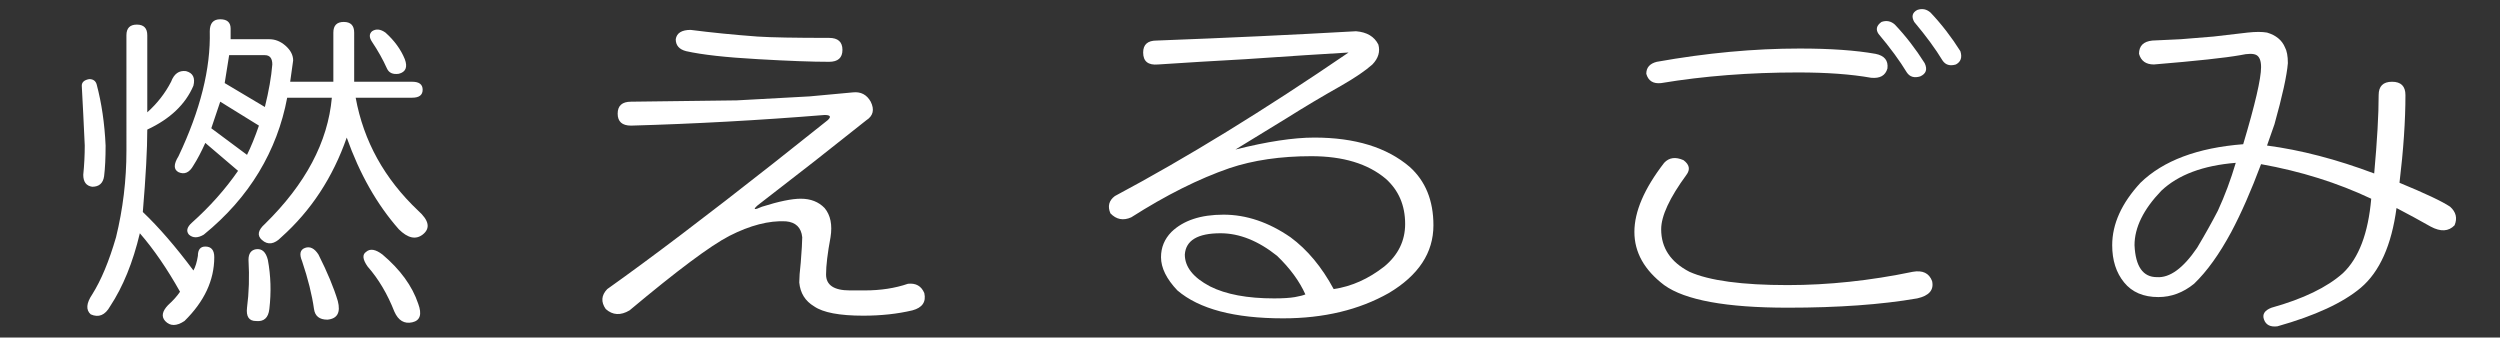 <?xml version="1.0" encoding="utf-8"?>
<!-- Generator: Adobe Illustrator 15.1.0, SVG Export Plug-In . SVG Version: 6.00 Build 0)  -->
<!DOCTYPE svg PUBLIC "-//W3C//DTD SVG 1.1//EN" "http://www.w3.org/Graphics/SVG/1.1/DTD/svg11.dtd">
<svg version="1.1" id="レイヤー_1" xmlns="http://www.w3.org/2000/svg" xmlns:xlink="http://www.w3.org/1999/xlink" x="0px"
	 y="0px" width="200px" height="27px" viewBox="0 0 200 27" enable-background="new 0 0 200 27" xml:space="preserve">
<rect x="0" y="0" width="200" height="27" fill="#333333" stroke="none"/>
<g>
	<path fill="#FFFFFF" d="M7.138,6.328c0.316,0,0.515,0.143,0.595,0.425c0.396,1.488,0.635,3.12,0.715,4.891
		c0,0.993-0.041,1.808-0.119,2.446c-0.08,0.567-0.398,0.851-0.953,0.851c-0.477-0.07-0.715-0.389-0.715-0.958
		c0.078-0.779,0.119-1.558,0.119-2.339C6.7,9.873,6.62,8.278,6.542,6.859C6.542,6.577,6.739,6.399,7.138,6.328z M10.948,1.968
		c0.555,0,0.834,0.284,0.834,0.851v6.167c0.792-0.708,1.429-1.523,1.905-2.446c0.238-0.638,0.634-0.92,1.191-0.851
		c0.554,0.143,0.753,0.532,0.595,1.169c-0.636,1.489-1.866,2.658-3.691,3.509c0,1.56-0.119,3.758-0.357,6.592
		c1.269,1.207,2.62,2.765,4.049,4.679c0.158-0.282,0.277-0.673,0.357-1.17c0-0.495,0.197-0.744,0.595-0.744
		c0.477,0,0.715,0.284,0.715,0.851c0,1.845-0.795,3.544-2.382,5.104c-0.636,0.425-1.152,0.425-1.548,0
		c-0.318-0.355-0.238-0.781,0.238-1.276c0.396-0.355,0.714-0.709,0.953-1.063c-1.033-1.842-2.104-3.402-3.215-4.679
		c-0.556,2.34-1.351,4.29-2.382,5.849c-0.398,0.708-0.914,0.92-1.548,0.638c-0.398-0.355-0.357-0.887,0.119-1.595
		c0.714-1.133,1.349-2.658,1.905-4.572c0.555-2.268,0.833-4.572,0.833-6.911V2.818C10.115,2.252,10.392,1.968,10.948,1.968z
		 M17.617,1.542c0.555,0,0.833,0.25,0.833,0.745c0,0.212,0,0.497,0,0.851h3.096c0.477,0,0.912,0.178,1.31,0.532
		c0.396,0.355,0.596,0.744,0.596,1.169L23.214,6.54h3.454V2.606c0-0.566,0.277-0.851,0.833-0.851c0.555,0,0.833,0.284,0.833,0.851
		V6.54h4.645c0.554,0,0.833,0.213,0.833,0.638s-0.279,0.638-0.833,0.638h-4.525c0.634,3.474,2.302,6.486,5.001,9.039
		c0.873,0.78,0.992,1.418,0.357,1.913c-0.556,0.426-1.191,0.284-1.905-0.425c-1.748-1.983-3.137-4.429-4.168-7.337
		c-1.113,3.189-2.858,5.849-5.24,7.975c-0.557,0.568-1.072,0.638-1.548,0.213c-0.398-0.354-0.318-0.779,0.238-1.276
		c3.254-3.189,5.041-6.556,5.359-10.101h-3.573c-0.398,2.126-1.152,4.112-2.263,5.955c-1.113,1.844-2.581,3.509-4.406,4.997
		c-0.476,0.284-0.875,0.284-1.191,0c-0.238-0.282-0.16-0.601,0.238-0.957c1.429-1.275,2.659-2.658,3.692-4.146l-2.62-2.233
		c-0.318,0.709-0.636,1.313-0.953,1.808c-0.318,0.568-0.714,0.744-1.191,0.532c-0.398-0.213-0.398-0.638,0-1.276
		c1.746-3.685,2.579-7.018,2.501-9.995C16.784,1.862,17.061,1.542,17.617,1.542z M16.903,10.262l2.858,2.126
		c0.316-0.638,0.635-1.417,0.953-2.339l-3.096-1.914L16.903,10.262z M17.975,6.646l3.215,1.914c0.316-1.276,0.515-2.409,0.595-3.403
		c0-0.495-0.199-0.744-0.595-0.744h-2.858L17.975,6.646z M20.475,19.938c0.477-0.069,0.793,0.213,0.953,0.851
		c0.238,1.276,0.277,2.589,0.119,3.935c-0.08,0.707-0.437,1.026-1.072,0.957c-0.556,0-0.794-0.355-0.714-1.063
		c0.158-1.205,0.197-2.48,0.119-3.828C19.88,20.293,20.077,20.009,20.475,19.938z M24.405,19.831
		c0.396-0.141,0.753,0.037,1.072,0.532c0.714,1.418,1.23,2.658,1.548,3.721c0.238,0.921-0.041,1.418-0.833,1.489
		c-0.636,0-0.994-0.284-1.072-0.851c-0.16-1.135-0.476-2.409-0.953-3.828C23.929,20.328,24.007,19.974,24.405,19.831z M29.288,20.15
		c0.316-0.282,0.754-0.213,1.31,0.213c1.429,1.206,2.382,2.517,2.858,3.934c0.316,0.851,0.158,1.346-0.476,1.488
		c-0.636,0.142-1.113-0.143-1.429-0.851c-0.556-1.417-1.271-2.621-2.144-3.614C29.009,20.753,28.97,20.363,29.288,20.15z
		 M29.764,2.5c0.316-0.212,0.673-0.176,1.072,0.106c0.714,0.638,1.23,1.347,1.548,2.126c0.238,0.638,0.078,1.028-0.476,1.17
		c-0.477,0.071-0.794-0.07-0.953-0.425C30.637,4.769,30.24,4.06,29.764,3.35C29.526,2.997,29.526,2.712,29.764,2.5z"/>
	<path fill="#FFFFFF" d="M68.229,7.391c0.634-0.07,1.111,0.178,1.429,0.745c0.316,0.638,0.197,1.134-0.357,1.488l-4.168,3.296
		l-4.525,3.509c-0.398,0.355-0.279,0.391,0.357,0.106c1.349-0.426,2.381-0.638,3.096-0.638c0.792,0,1.429,0.249,1.905,0.744
		c0.476,0.568,0.634,1.347,0.476,2.339c-0.238,1.276-0.357,2.27-0.357,2.978c0,0.851,0.634,1.275,1.905,1.275h1.191
		c1.269,0,2.421-0.176,3.454-0.531c0.634-0.069,1.072,0.178,1.31,0.744c0.158,0.708-0.16,1.17-0.953,1.383
		c-1.191,0.282-2.5,0.425-3.93,0.425c-1.905,0-3.215-0.249-3.93-0.744c-0.715-0.426-1.113-1.063-1.191-1.914
		c0-0.354,0.039-0.886,0.119-1.595c0.078-0.992,0.119-1.665,0.119-2.021c-0.08-0.779-0.518-1.204-1.31-1.275
		c-1.351-0.07-2.858,0.318-4.525,1.169c-1.509,0.781-4.168,2.765-7.979,5.955c-0.714,0.425-1.351,0.389-1.905-0.106
		c-0.398-0.568-0.357-1.101,0.119-1.596c3.493-2.48,7.938-5.848,13.338-10.101l4.287-3.403c0.316-0.282,0.238-0.425-0.238-0.425
		c-5.24,0.425-10.401,0.709-15.481,0.851c-0.714,0-1.072-0.319-1.072-0.957c0-0.638,0.357-0.957,1.072-0.957l8.455-0.106
		l5.835-0.319L68.229,7.391z M60.608,2.925c1.111,0.072,3.016,0.106,5.716,0.106c0.714,0,1.072,0.319,1.072,0.957
		c0,0.638-0.357,0.957-1.072,0.957c-1.351,0-3.256-0.07-5.716-0.213c-2.542-0.141-4.447-0.354-5.716-0.638
		c-0.556-0.142-0.833-0.46-0.833-0.957c0.078-0.495,0.477-0.745,1.191-0.745C56.916,2.606,58.703,2.784,60.608,2.925z"/>
	<path fill="#FFFFFF" d="M110.268,3.563c0.158,0.568,0,1.1-0.477,1.595c-0.557,0.497-1.39,1.063-2.501,1.701
		c-1.509,0.851-2.938,1.702-4.287,2.552l-4.168,2.552c2.54-0.638,4.645-0.957,6.312-0.957c3.255,0,5.794,0.781,7.622,2.339
		c1.269,1.134,1.905,2.695,1.905,4.678c0,2.198-1.191,4.006-3.573,5.423c-2.382,1.346-5.2,2.021-8.455,2.021
		c-3.891,0-6.709-0.744-8.455-2.233c-0.875-0.92-1.31-1.808-1.31-2.658c0-0.779,0.277-1.452,0.833-2.02
		c0.953-0.921,2.341-1.383,4.168-1.383c1.825,0,3.612,0.604,5.359,1.808c1.349,0.993,2.501,2.376,3.453,4.146
		c1.43-0.212,2.778-0.813,4.05-1.807c1.11-0.921,1.667-2.056,1.667-3.403c0-1.488-0.518-2.692-1.549-3.615
		c-1.429-1.204-3.414-1.807-5.954-1.807c-2.462,0-4.644,0.319-6.549,0.957c-2.462,0.85-5.082,2.163-7.86,3.934
		c-0.636,0.284-1.191,0.178-1.667-0.319c-0.238-0.566-0.119-1.026,0.357-1.382c5.716-3.047,11.948-6.875,18.697-11.484l-3.454,0.213
		l-4.763,0.319l-3.691,0.213l-3.334,0.212c-0.794,0.072-1.191-0.248-1.191-0.957c0-0.638,0.357-0.957,1.072-0.957
		c5.636-0.213,10.956-0.46,15.958-0.745C109.354,2.571,109.949,2.925,110.268,3.563z M94.786,20.363
		c0,0.993,0.673,1.844,2.024,2.552c1.269,0.638,2.977,0.957,5.121,0.957c0.714,0,1.269-0.037,1.667-0.106
		c0.396-0.071,0.674-0.144,0.833-0.213c-0.476-1.063-1.231-2.09-2.262-3.084c-1.51-1.204-3.019-1.808-4.526-1.808
		C95.817,18.661,94.864,19.229,94.786,20.363z"/>
	<path fill="#FFFFFF" d="M134.68,12.813c0.477,0.355,0.555,0.744,0.238,1.169c-1.351,1.844-2.024,3.296-2.024,4.36
		c0,1.488,0.754,2.623,2.263,3.402c1.587,0.709,4.207,1.063,7.859,1.063c3.255,0,6.589-0.354,10.004-1.063
		c0.792-0.142,1.31,0.106,1.548,0.744c0.158,0.71-0.238,1.17-1.19,1.383c-2.858,0.495-6.312,0.744-10.361,0.744
		c-4.923,0-8.217-0.604-9.884-1.808c-1.589-1.205-2.382-2.622-2.382-4.253c0-1.63,0.793-3.473,2.382-5.529
		C133.528,12.601,134.044,12.531,134.68,12.813z M150.042,4.307c0.715,0.143,1.031,0.532,0.953,1.17
		c-0.16,0.568-0.596,0.815-1.311,0.744c-1.589-0.283-3.533-0.425-5.835-0.425c-3.891,0-7.543,0.284-10.956,0.851
		c-0.637,0.071-1.032-0.176-1.19-0.744c0-0.495,0.277-0.814,0.833-0.957c3.969-0.708,7.78-1.063,11.433-1.063
		C146.429,3.882,148.453,4.025,150.042,4.307z M150.519,1.755c0.396-0.141,0.754-0.07,1.071,0.212
		c0.873,0.922,1.668,1.951,2.382,3.083c0.238,0.497,0.119,0.851-0.357,1.063c-0.476,0.143-0.833,0.037-1.071-0.319
		c-0.557-0.92-1.31-1.949-2.263-3.083C150.042,2.358,150.12,2.04,150.519,1.755z M153.377,0.798c0.396-0.141,0.753-0.07,1.071,0.213
		c0.873,0.922,1.667,1.95,2.382,3.083c0.158,0.497,0.039,0.851-0.357,1.063c-0.477,0.143-0.833,0.037-1.071-0.319
		c-0.557-0.92-1.311-1.949-2.263-3.083C152.9,1.33,152.979,1.011,153.377,0.798z"/>
	<path fill="#FFFFFF" d="M179.813,2.606c0.635-0.07,1.15-0.07,1.548,0c0.715,0.212,1.191,0.603,1.43,1.169
		c0.158,0.284,0.238,0.709,0.238,1.276c-0.08,0.994-0.438,2.624-1.072,4.891l-0.596,1.702c2.698,0.355,5.557,1.1,8.574,2.233
		c0.238-2.622,0.357-4.713,0.357-6.273c0-0.708,0.357-1.063,1.072-1.063c0.714,0,1.071,0.355,1.071,1.063
		c0,2.057-0.16,4.396-0.476,7.018c2.063,0.851,3.412,1.488,4.049,1.914c0.476,0.425,0.595,0.922,0.356,1.488
		c-0.476,0.497-1.112,0.532-1.905,0.106c-0.874-0.495-1.786-0.992-2.738-1.488c-0.398,2.977-1.352,5.104-2.858,6.38
		c-1.429,1.204-3.652,2.232-6.669,3.083c-0.557,0.07-0.913-0.106-1.071-0.531c-0.16-0.426,0.039-0.744,0.595-0.957
		c2.54-0.71,4.445-1.63,5.717-2.765c1.269-1.205,2.024-3.19,2.263-5.954c-2.7-1.276-5.639-2.197-8.813-2.765
		c-0.795,2.126-1.59,3.934-2.382,5.423c-0.953,1.772-1.946,3.154-2.978,4.146c-0.874,0.709-1.827,1.063-2.857,1.063
		c-1.191,0-2.104-0.389-2.739-1.17c-0.637-0.779-0.953-1.771-0.953-2.978c0-1.701,0.754-3.365,2.263-4.997
		c1.825-1.771,4.564-2.799,8.217-3.083c0.953-3.19,1.43-5.245,1.43-6.167c0-0.495-0.119-0.814-0.357-0.957
		c-0.238-0.141-0.676-0.141-1.311,0c-1.19,0.212-3.494,0.462-6.906,0.744c-0.637,0-1.033-0.282-1.191-0.851
		c0-0.638,0.357-0.992,1.072-1.063l2.263-0.106l2.619-0.213L179.813,2.606z M172.906,15.259c-1.429,1.489-2.144,2.942-2.144,4.359
		c0.078,1.702,0.674,2.553,1.787,2.553c1.03,0.071,2.103-0.708,3.215-2.34c0.635-1.063,1.191-2.055,1.667-2.977
		c0.555-1.205,1.031-2.48,1.43-3.828C176.241,13.239,174.256,13.983,172.906,15.259z"/>
</g>
</svg>
